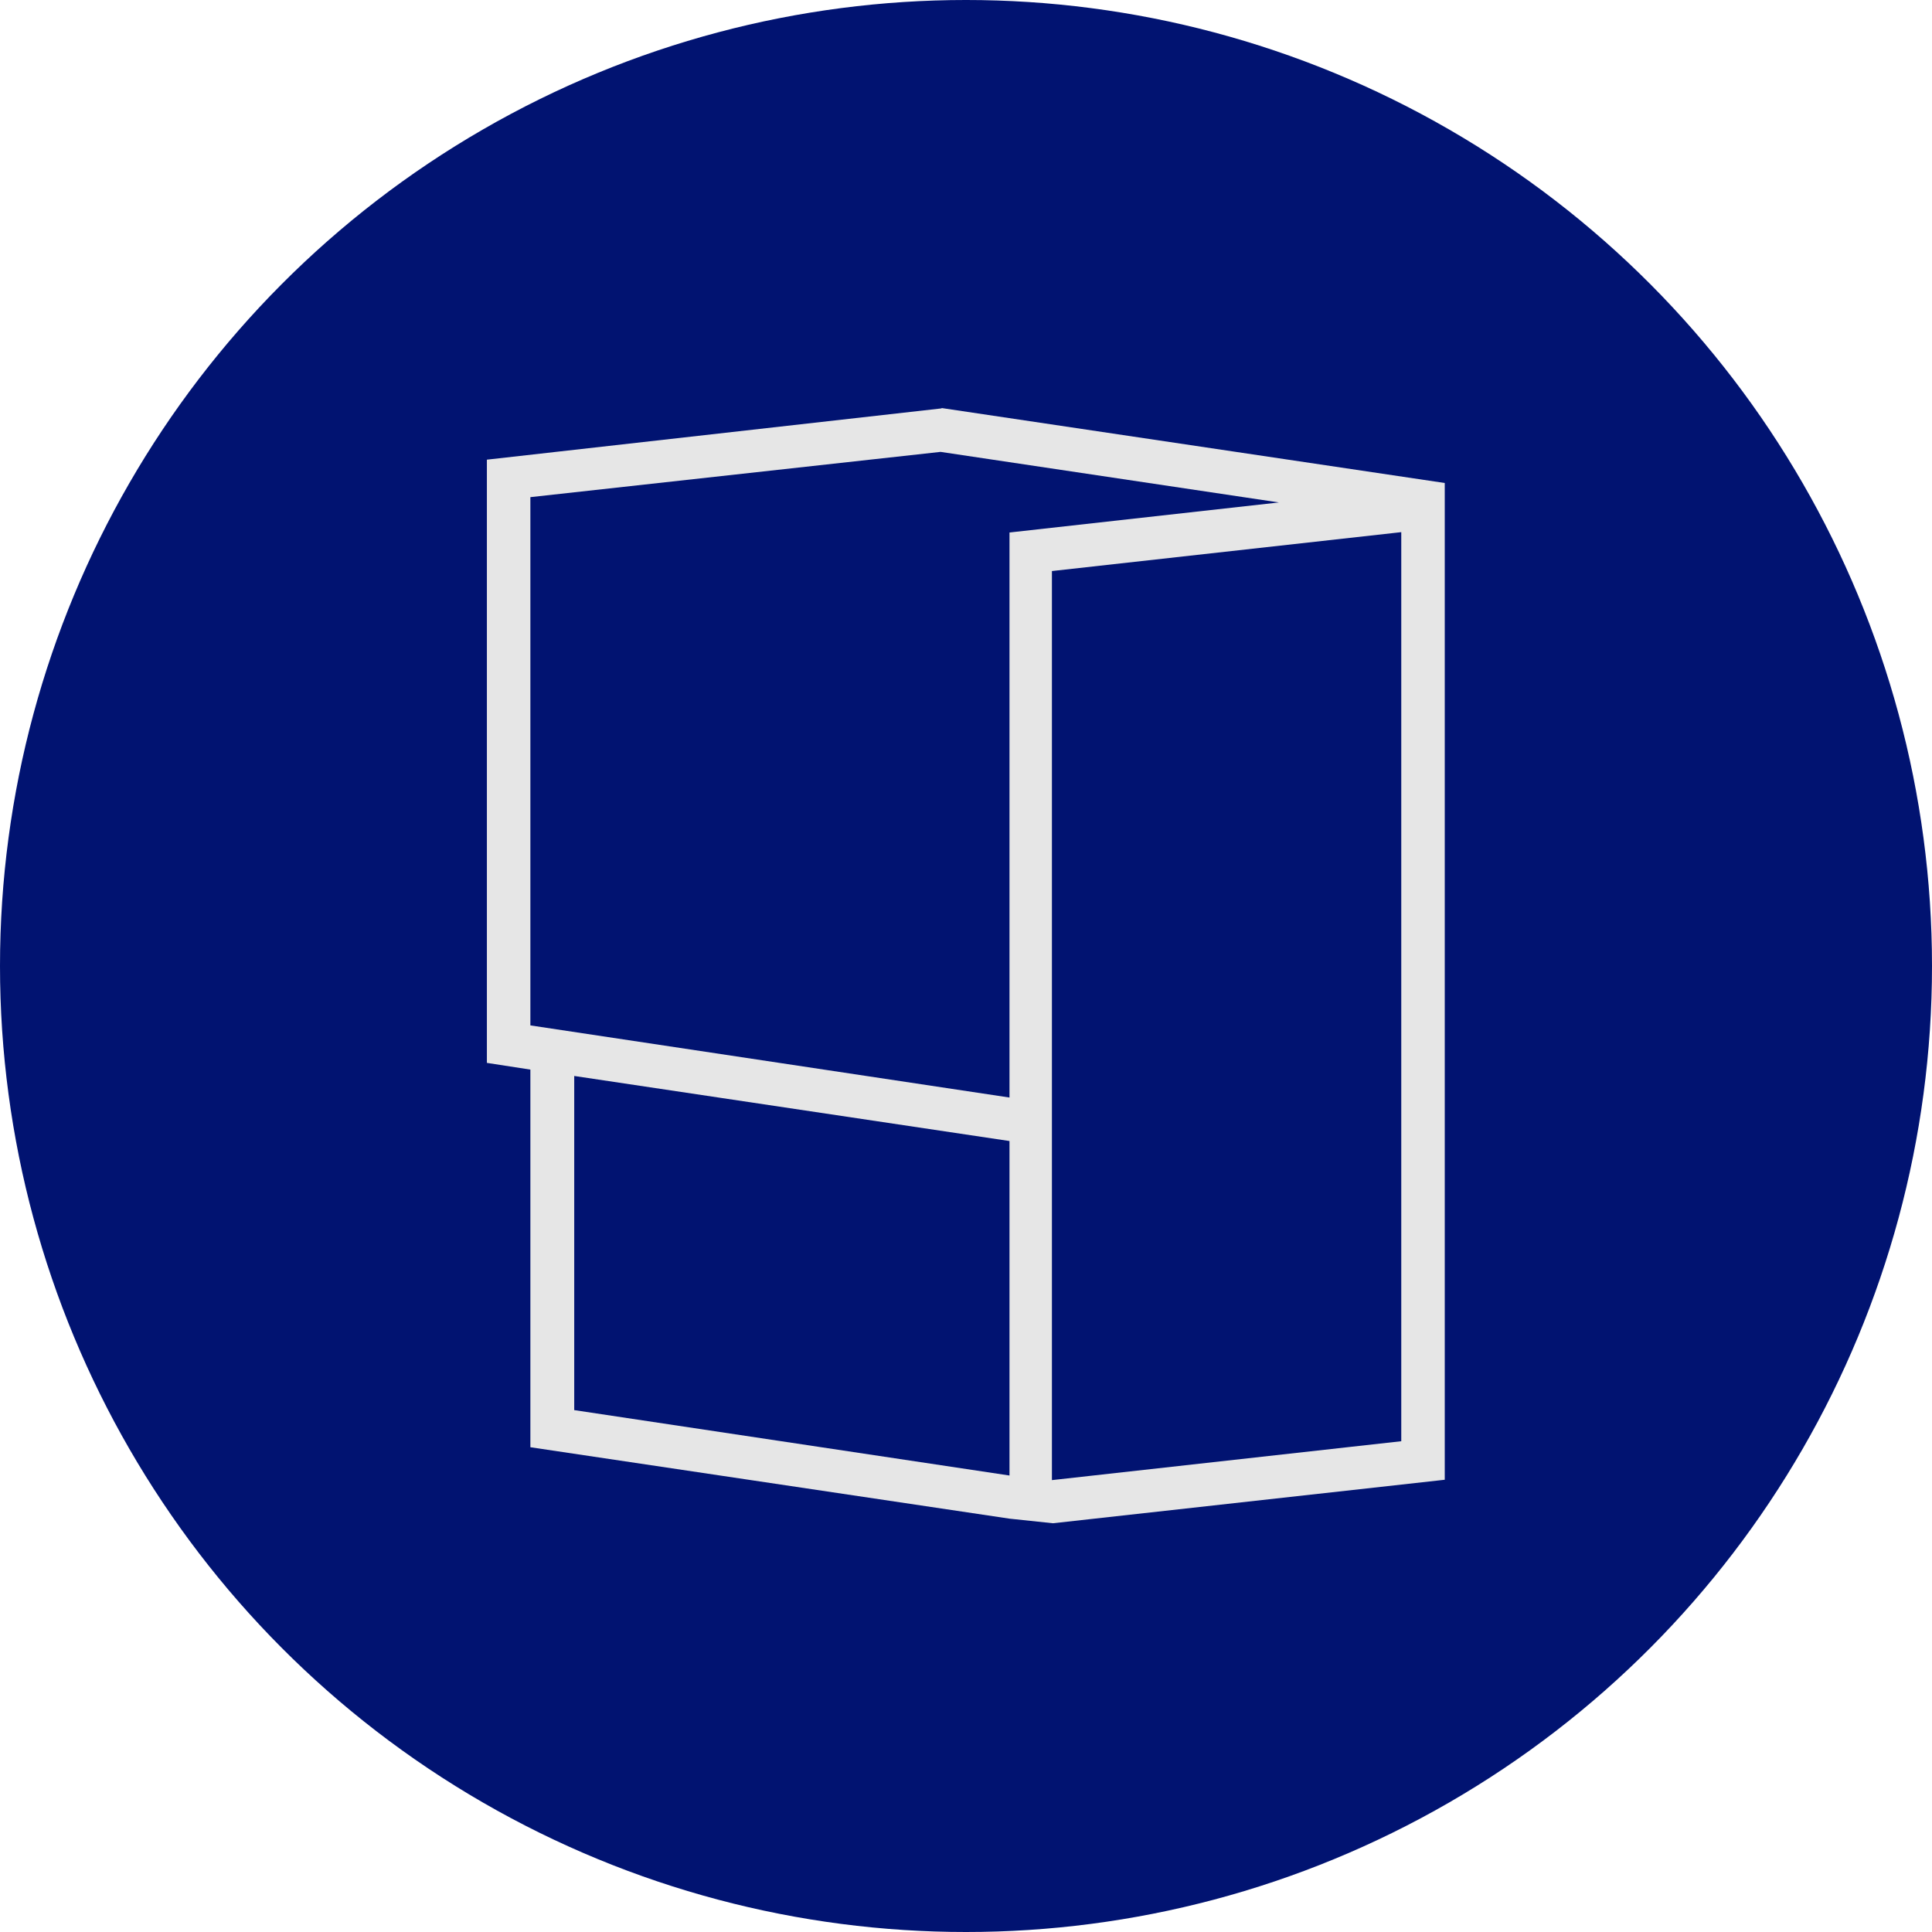<?xml version="1.0" encoding="UTF-8"?>
<!DOCTYPE svg PUBLIC "-//W3C//DTD SVG 1.1//EN" "http://www.w3.org/Graphics/SVG/1.1/DTD/svg11.dtd">
<!-- Creator: CorelDRAW 2021 (64 Bit) -->
<svg xmlns="http://www.w3.org/2000/svg" xml:space="preserve" width="16.894mm" height="16.894mm" version="1.1" style="shape-rendering:geometricPrecision; text-rendering:geometricPrecision; image-rendering:optimizeQuality; fill-rule:evenodd; clip-rule:evenodd"
viewBox="0 0 54.64 54.64"
 xmlns:xlink="http://www.w3.org/1999/xlink"
 xmlns:xodm="http://www.corel.com/coreldraw/odm/2003">
 <defs>
  <style type="text/css">
   <![CDATA[
    .fil0 {fill:#011371}
    .fil1 {fill:#E6E6E6}
   ]]>
  </style>
 </defs>
 <g id="Camada_x0020_1">
  <g id="_2219038516480">
   <circle class="fil0" cx="27.32" cy="27.32" r="27.32"/>
   <path class="fil1" d="M26.63 11.55l-12.86 1.45 0 17.06 1.23 0.19 0 10.68 13.55 2.02 1.23 0.13 11.08 -1.23 0 -28.19 -14.23 -2.12zm1.92 30.18l-12.31 -1.85 0 -9.45 12.31 1.84 0 9.46zm0 -26.67l0 15.98 -13.55 -2.04 0 -14.94 11.6 -1.28 9.57 1.43 -7.62 0.85zm11.08 25.7l-9.88 1.1 0 -25.71 9.88 -1.1 0 25.71z"/>
  </g>
 </g>
</svg>
